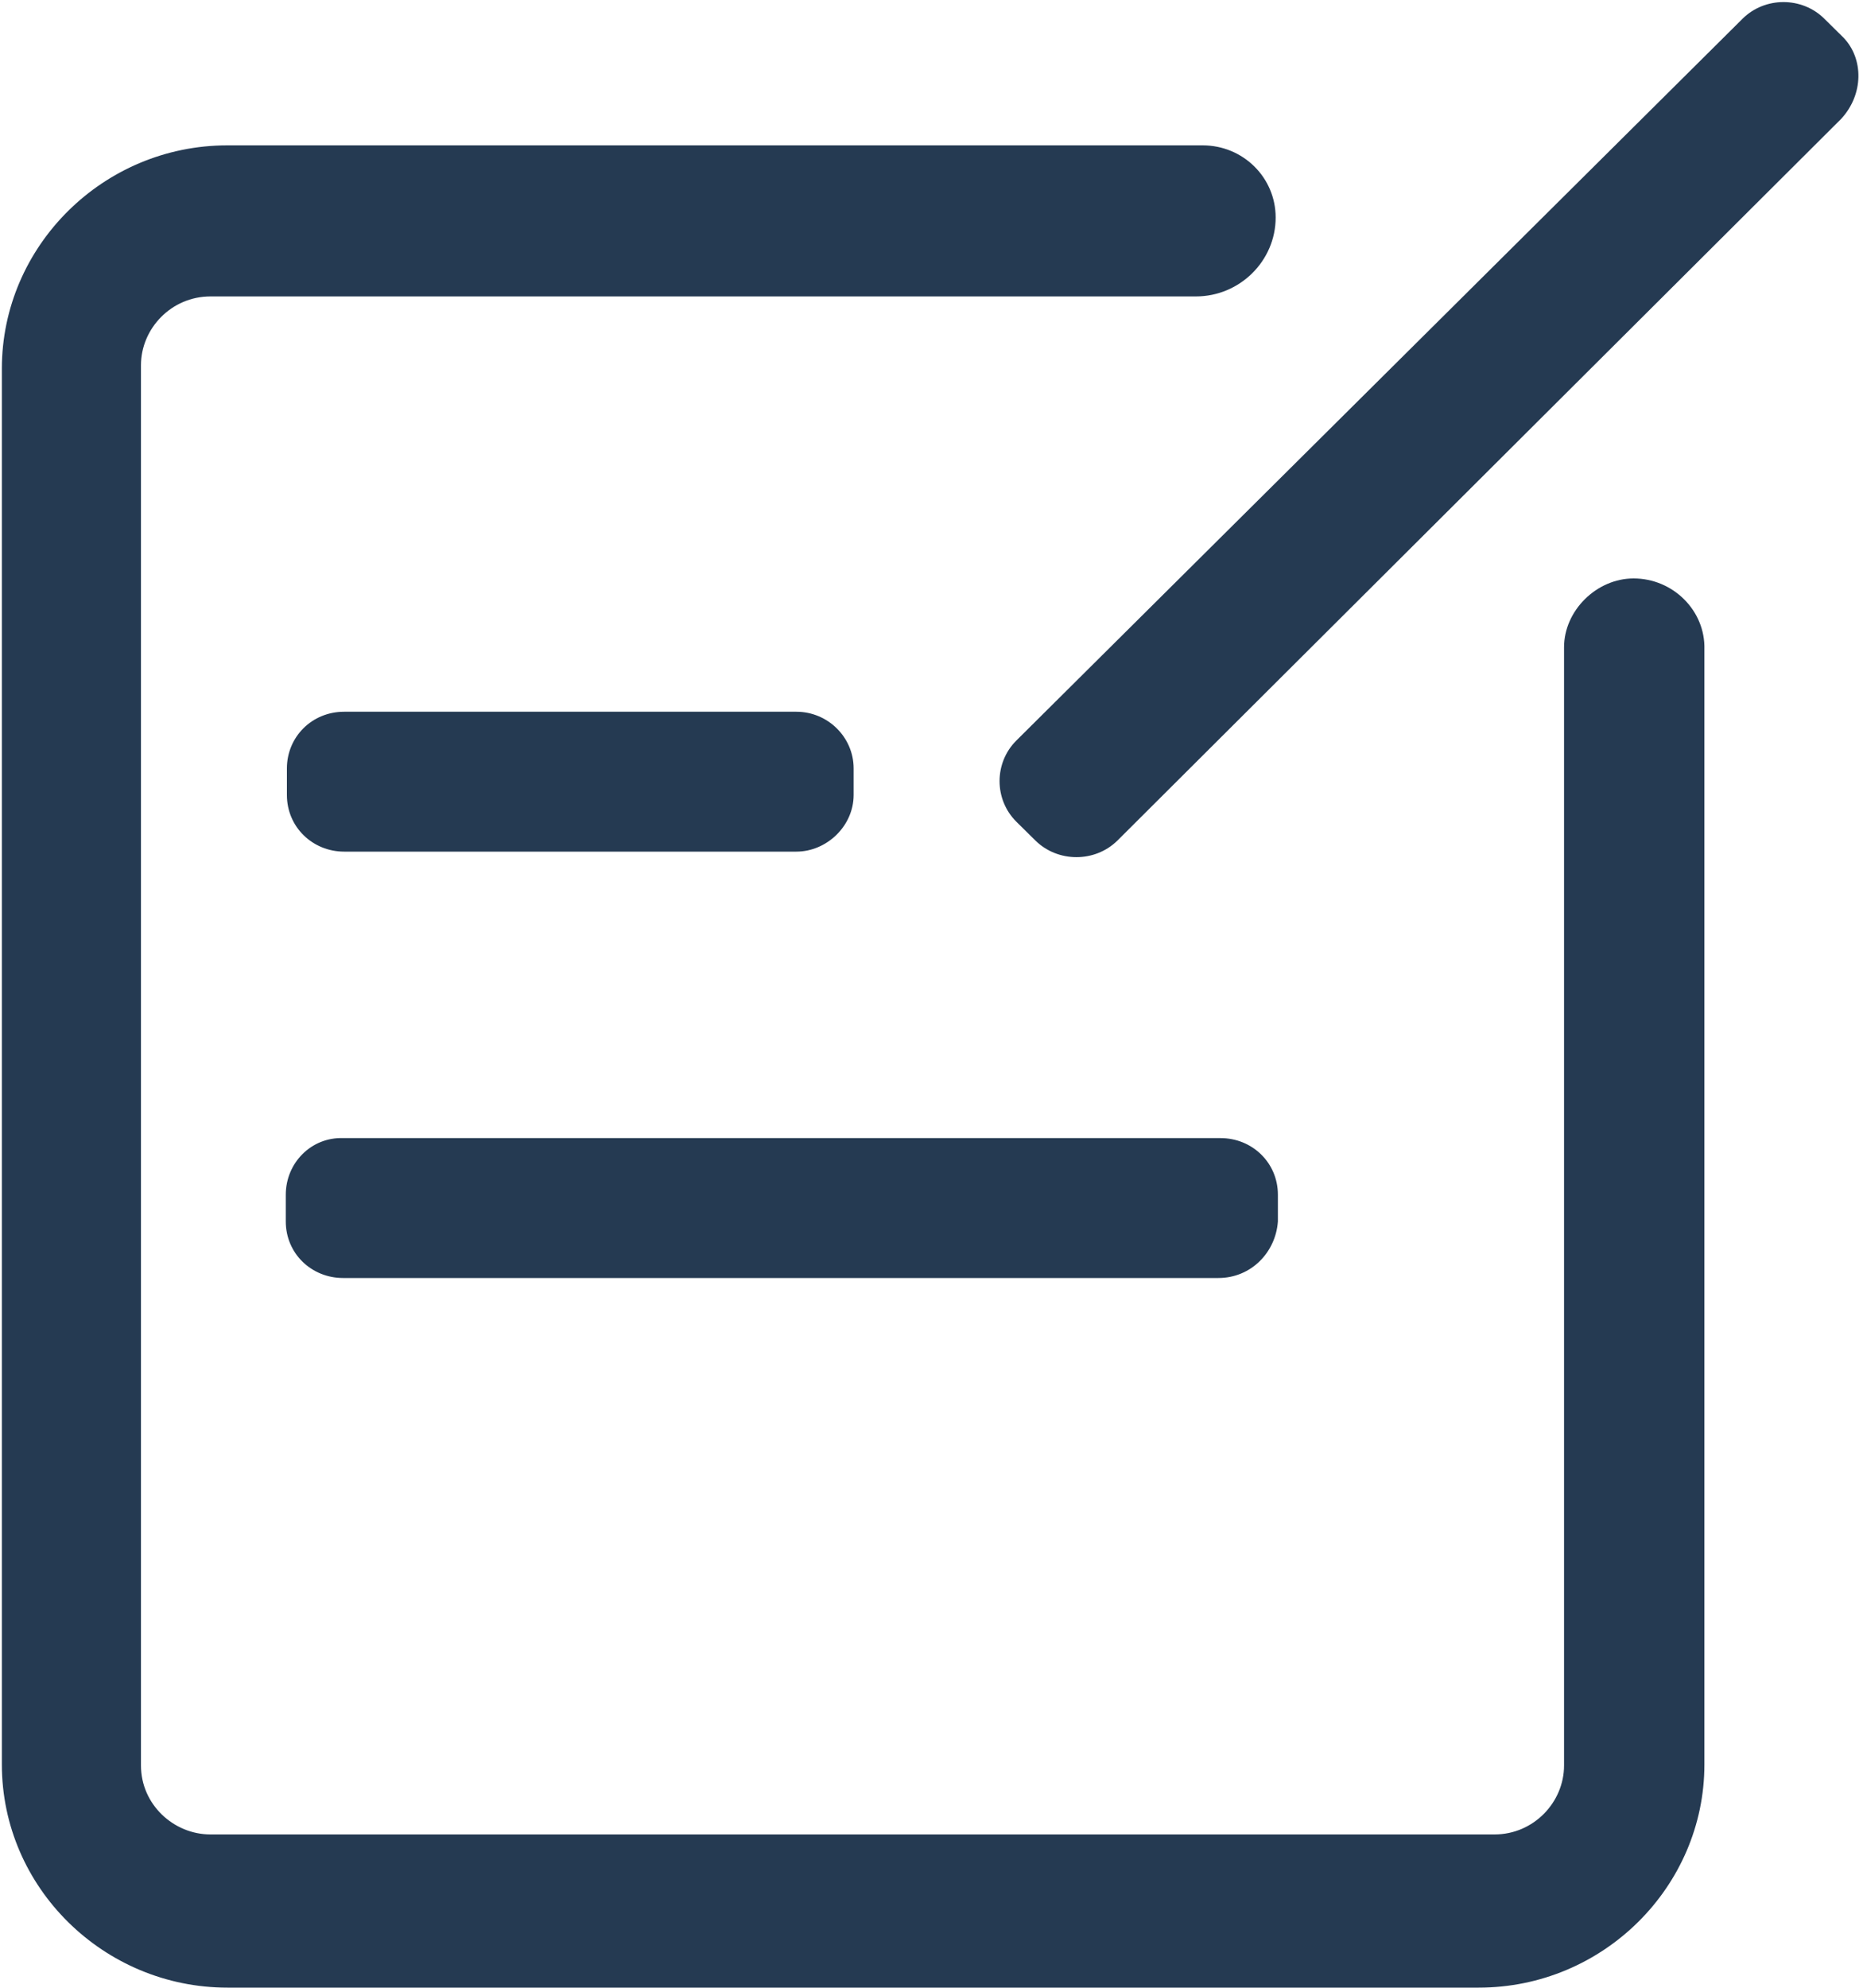<?xml version="1.0" encoding="UTF-8"?>
<svg width="15px" height="16px" viewBox="0 0 15 16" version="1.1" xmlns="http://www.w3.org/2000/svg" xmlns:xlink="http://www.w3.org/1999/xlink">
    <!-- Generator: Sketch 59.1 (86144) - https://sketch.com -->
    <title>yijianfankui</title>
    <desc>Created with Sketch.</desc>
    <g id="页面-1" stroke="none" stroke-width="1" fill="none" fill-rule="evenodd">
        <g id="医生-我的" transform="translate(-17, -332)" fill="#253A52" fill-rule="nonzero">
            <g id="yijianfankui" transform="translate(17, 332)">
                <path d="M13.153,4.656 C12.855,4.656 12.593,4.915 12.593,5.21 L12.593,14.211 C12.593,14.506 12.349,14.766 12.033,14.766 L1.695,14.766 C1.397,14.766 1.135,14.524 1.135,14.211 L1.135,2.94 C1.135,2.645 1.379,2.386 1.695,2.386 L9.629,2.386 C9.982,2.386 10.271,2.1 10.271,1.751 C10.271,1.429 10.009,1.17 9.683,1.17 L1.831,1.17 C0.828,1.17 0.015,1.984 0.015,2.967 L0.015,14.203 C0.015,15.195 0.837,15.999 1.831,15.999 L11.906,15.999 C12.909,15.999 13.723,15.186 13.723,14.203 L13.723,5.228 C13.732,4.915 13.47,4.656 13.153,4.656 Z" id="路径"></path>
                <path d="M6.412,5.729 L2.771,5.729 C2.509,5.729 2.31,5.934 2.31,6.185 L2.31,6.399 C2.31,6.658 2.518,6.855 2.771,6.855 L6.412,6.855 C6.656,6.855 6.873,6.649 6.873,6.399 L6.873,6.185 C6.873,5.934 6.665,5.729 6.412,5.729 Z M2.301,9.617 L2.301,9.832 C2.301,10.091 2.509,10.287 2.762,10.287 L9.81,10.287 C10.072,10.287 10.271,10.082 10.289,9.832 L10.289,9.617 C10.289,9.358 10.081,9.161 9.828,9.161 L2.762,9.161 C2.509,9.152 2.301,9.358 2.301,9.617 Z M14.843,0.303 L14.689,0.151 C14.509,-0.028 14.21,-0.028 14.03,0.151 L8.183,5.961 C8.003,6.14 8.003,6.435 8.183,6.614 L8.337,6.766 C8.518,6.944 8.816,6.944 8.997,6.766 L14.825,0.956 C15.006,0.759 15.006,0.473 14.843,0.303 Z" id="形状"></path>
            </g>
        </g>
    </g>
</svg>